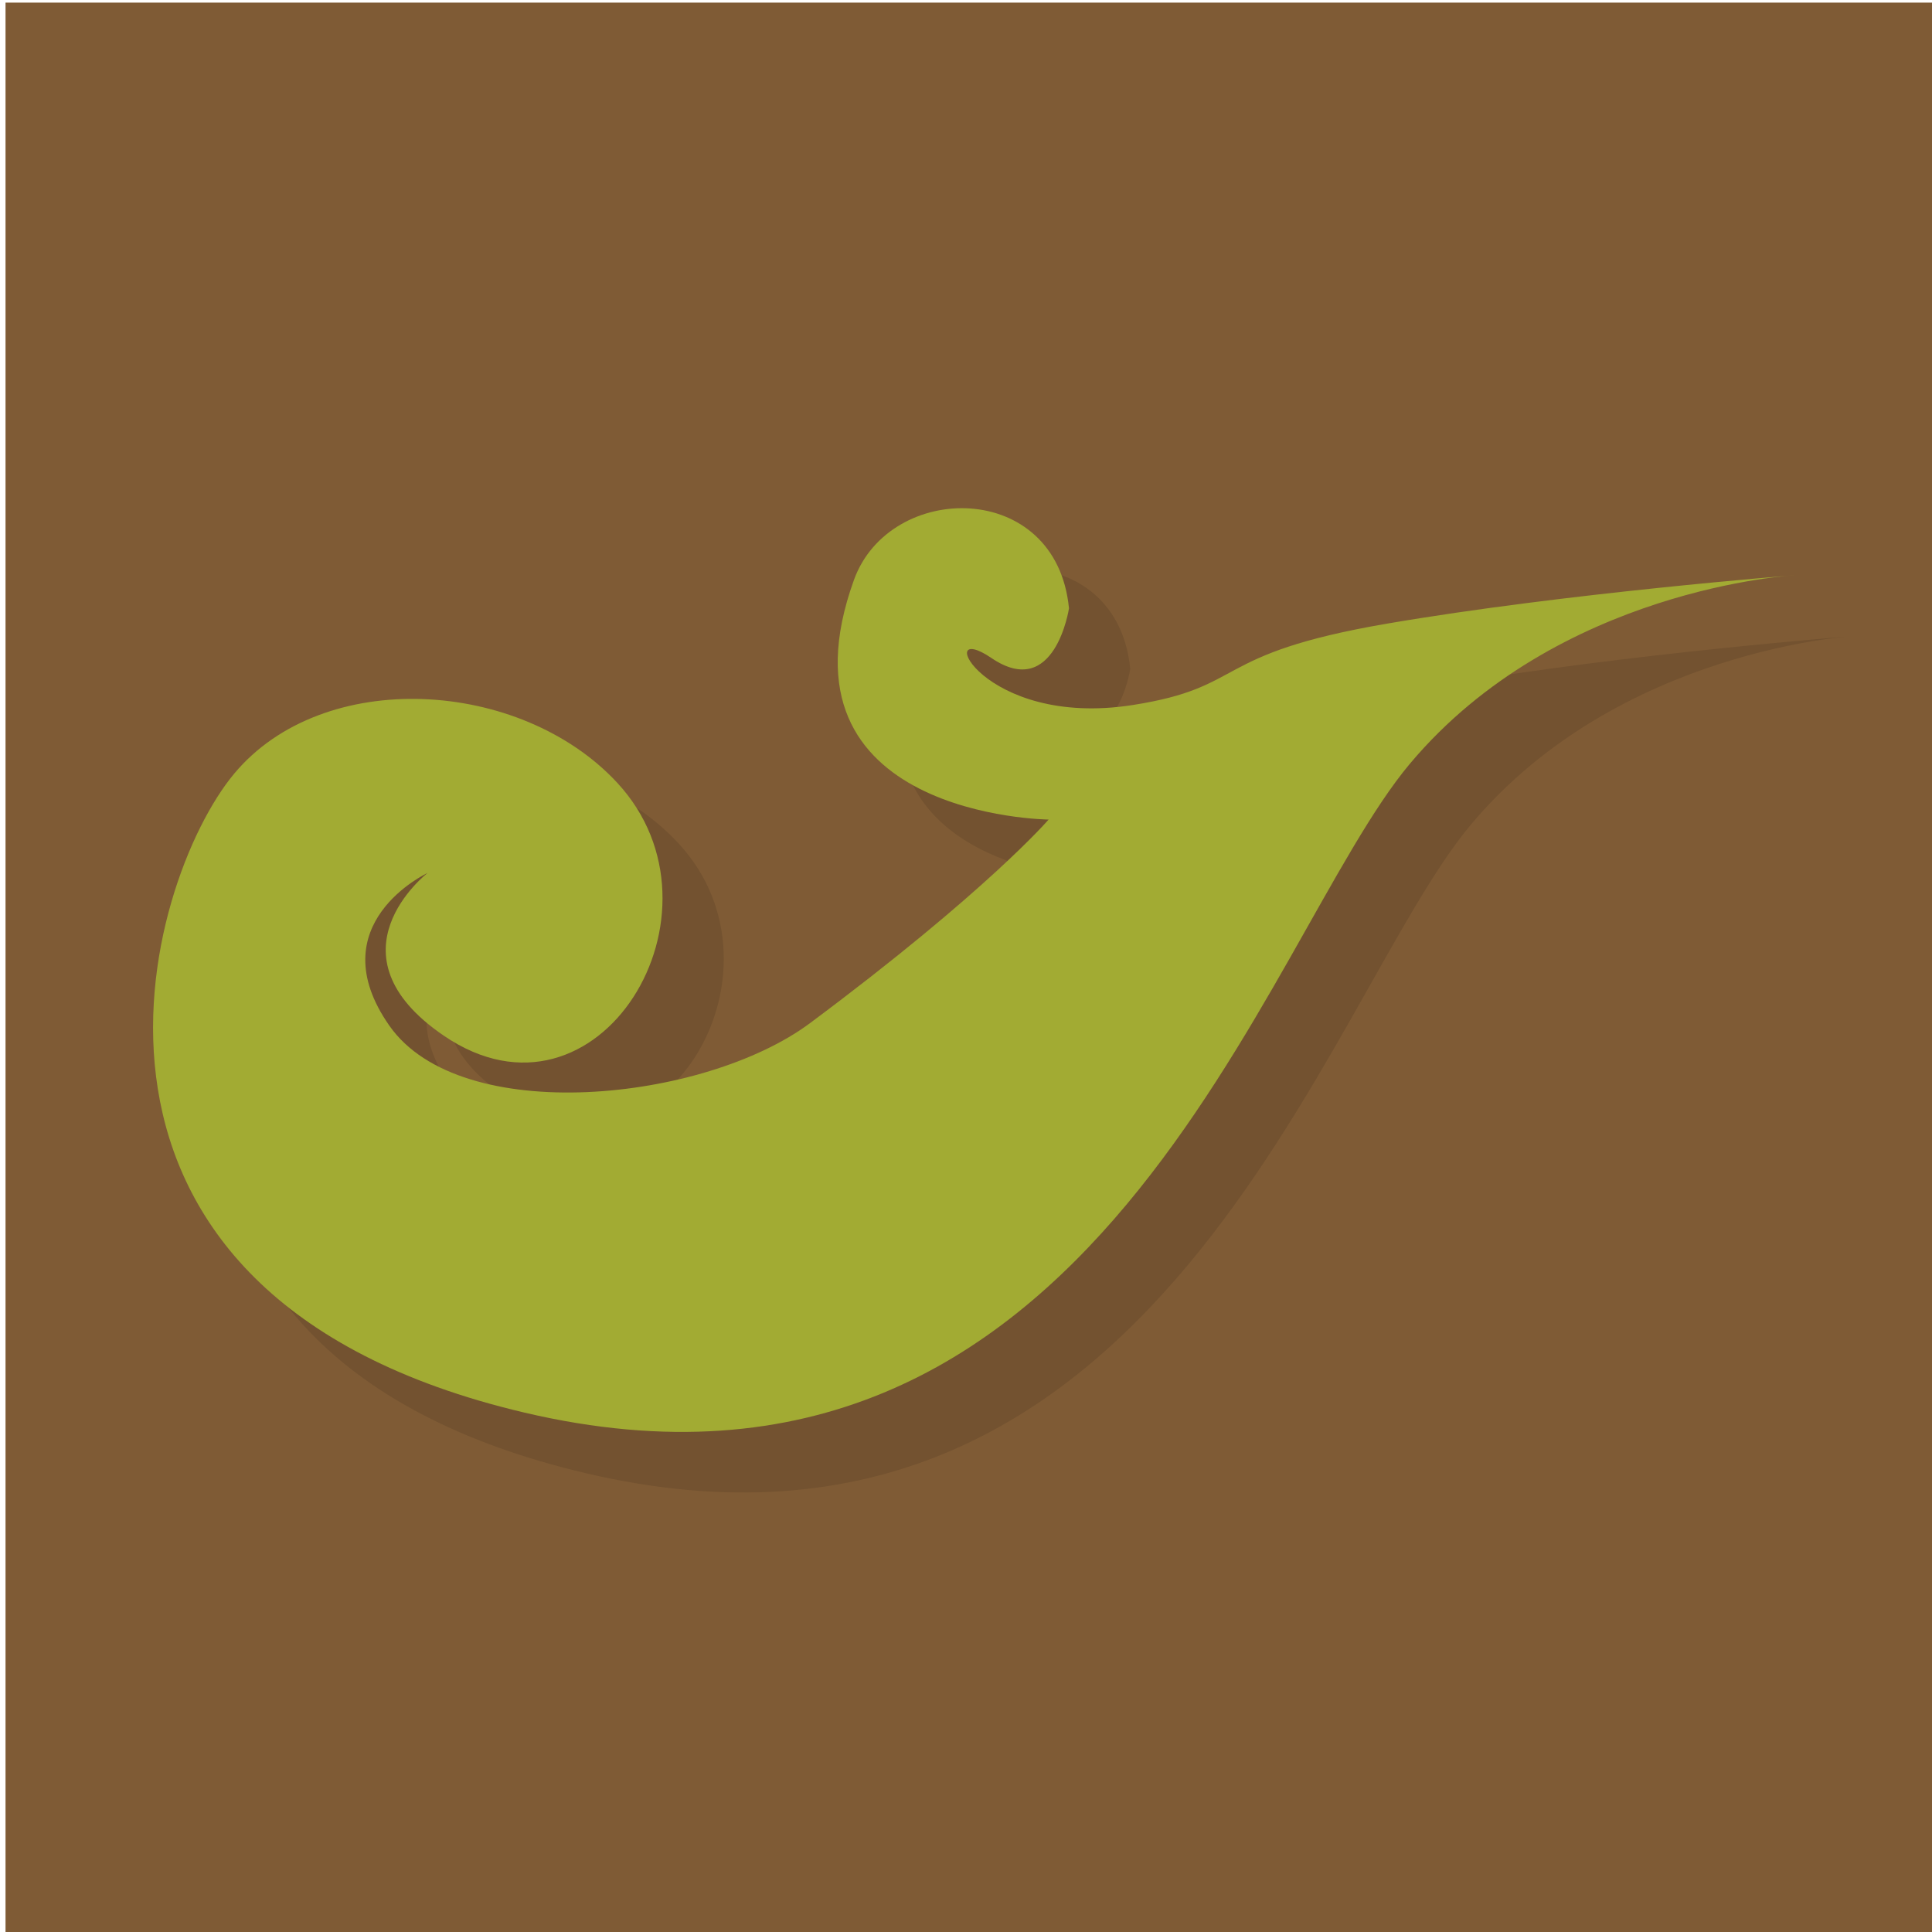 <?xml version="1.0" encoding="UTF-8" standalone="no"?>
<svg xmlns="http://www.w3.org/2000/svg" xmlns:osb="http://www.openswatchbook.org/uri/2009/osb" height="32" width="32" version="1.0" xmlns:xlink="http://www.w3.org/1999/xlink">
 <g transform="matrix(.114 0 0 .114 -64.82 -29.38)">
  <path style="fill:#7f5b35" d="m569.4 258.1h281.1v281.1h-281.1z"/>
  <path d="m838.2 350.1s-34.39 1.849-55.84 27.36-45.48 113.9-128.7 94.29c-72.8-17.15-55.1-77.28-42.15-92.81 12.94-15.53 41.61-13.84 55.65 1.294 17.43 18.78-2.737 52.01-25.14 36.79-17.56-11.93-2.404-23.67-2.404-23.67s-15.9 7.396-5.547 22.19 45.76 11.06 61.11-0.37c25.7-19.14 34.67-29.58 34.67-29.58s-40.71-0.398-28.28-34.82c5.188-14.36 29.41-14.69 31.24 4.131 0 0-2.034 13.5-11.28 7.211-8.616-5.859-1.387 10.26 20.52 6.841 16.81-2.624 11.09-7.396 36.98-11.83 25.88-4.437 59.16-7.026 59.16-7.026z" style="opacity:.1;fill-rule:evenodd"/>
  <path style="fill:#a2ab33;fill-rule:evenodd" d="m829.3 341.3s-34.39 1.849-55.84 27.36-45.48 113.9-128.7 94.29c-72.8-17.15-55.1-77.28-42.15-92.81 12.94-15.53 41.61-13.84 55.65 1.294 17.43 18.78-2.737 52.01-25.14 36.79-17.56-11.93-2.404-23.67-2.404-23.67s-15.9 7.396-5.547 22.19 45.76 11.06 61.11-0.37c25.7-19.14 34.67-29.58 34.67-29.58s-40.71-0.398-28.28-34.82c5.188-14.36 29.41-14.69 31.24 4.131 0 0-2.034 13.5-11.28 7.211-8.616-5.859-1.387 10.26 20.52 6.841 16.81-2.624 11.09-7.396 36.98-11.83 25.88-4.437 59.16-7.026 59.16-7.026z"/>
 </g>
</svg>
